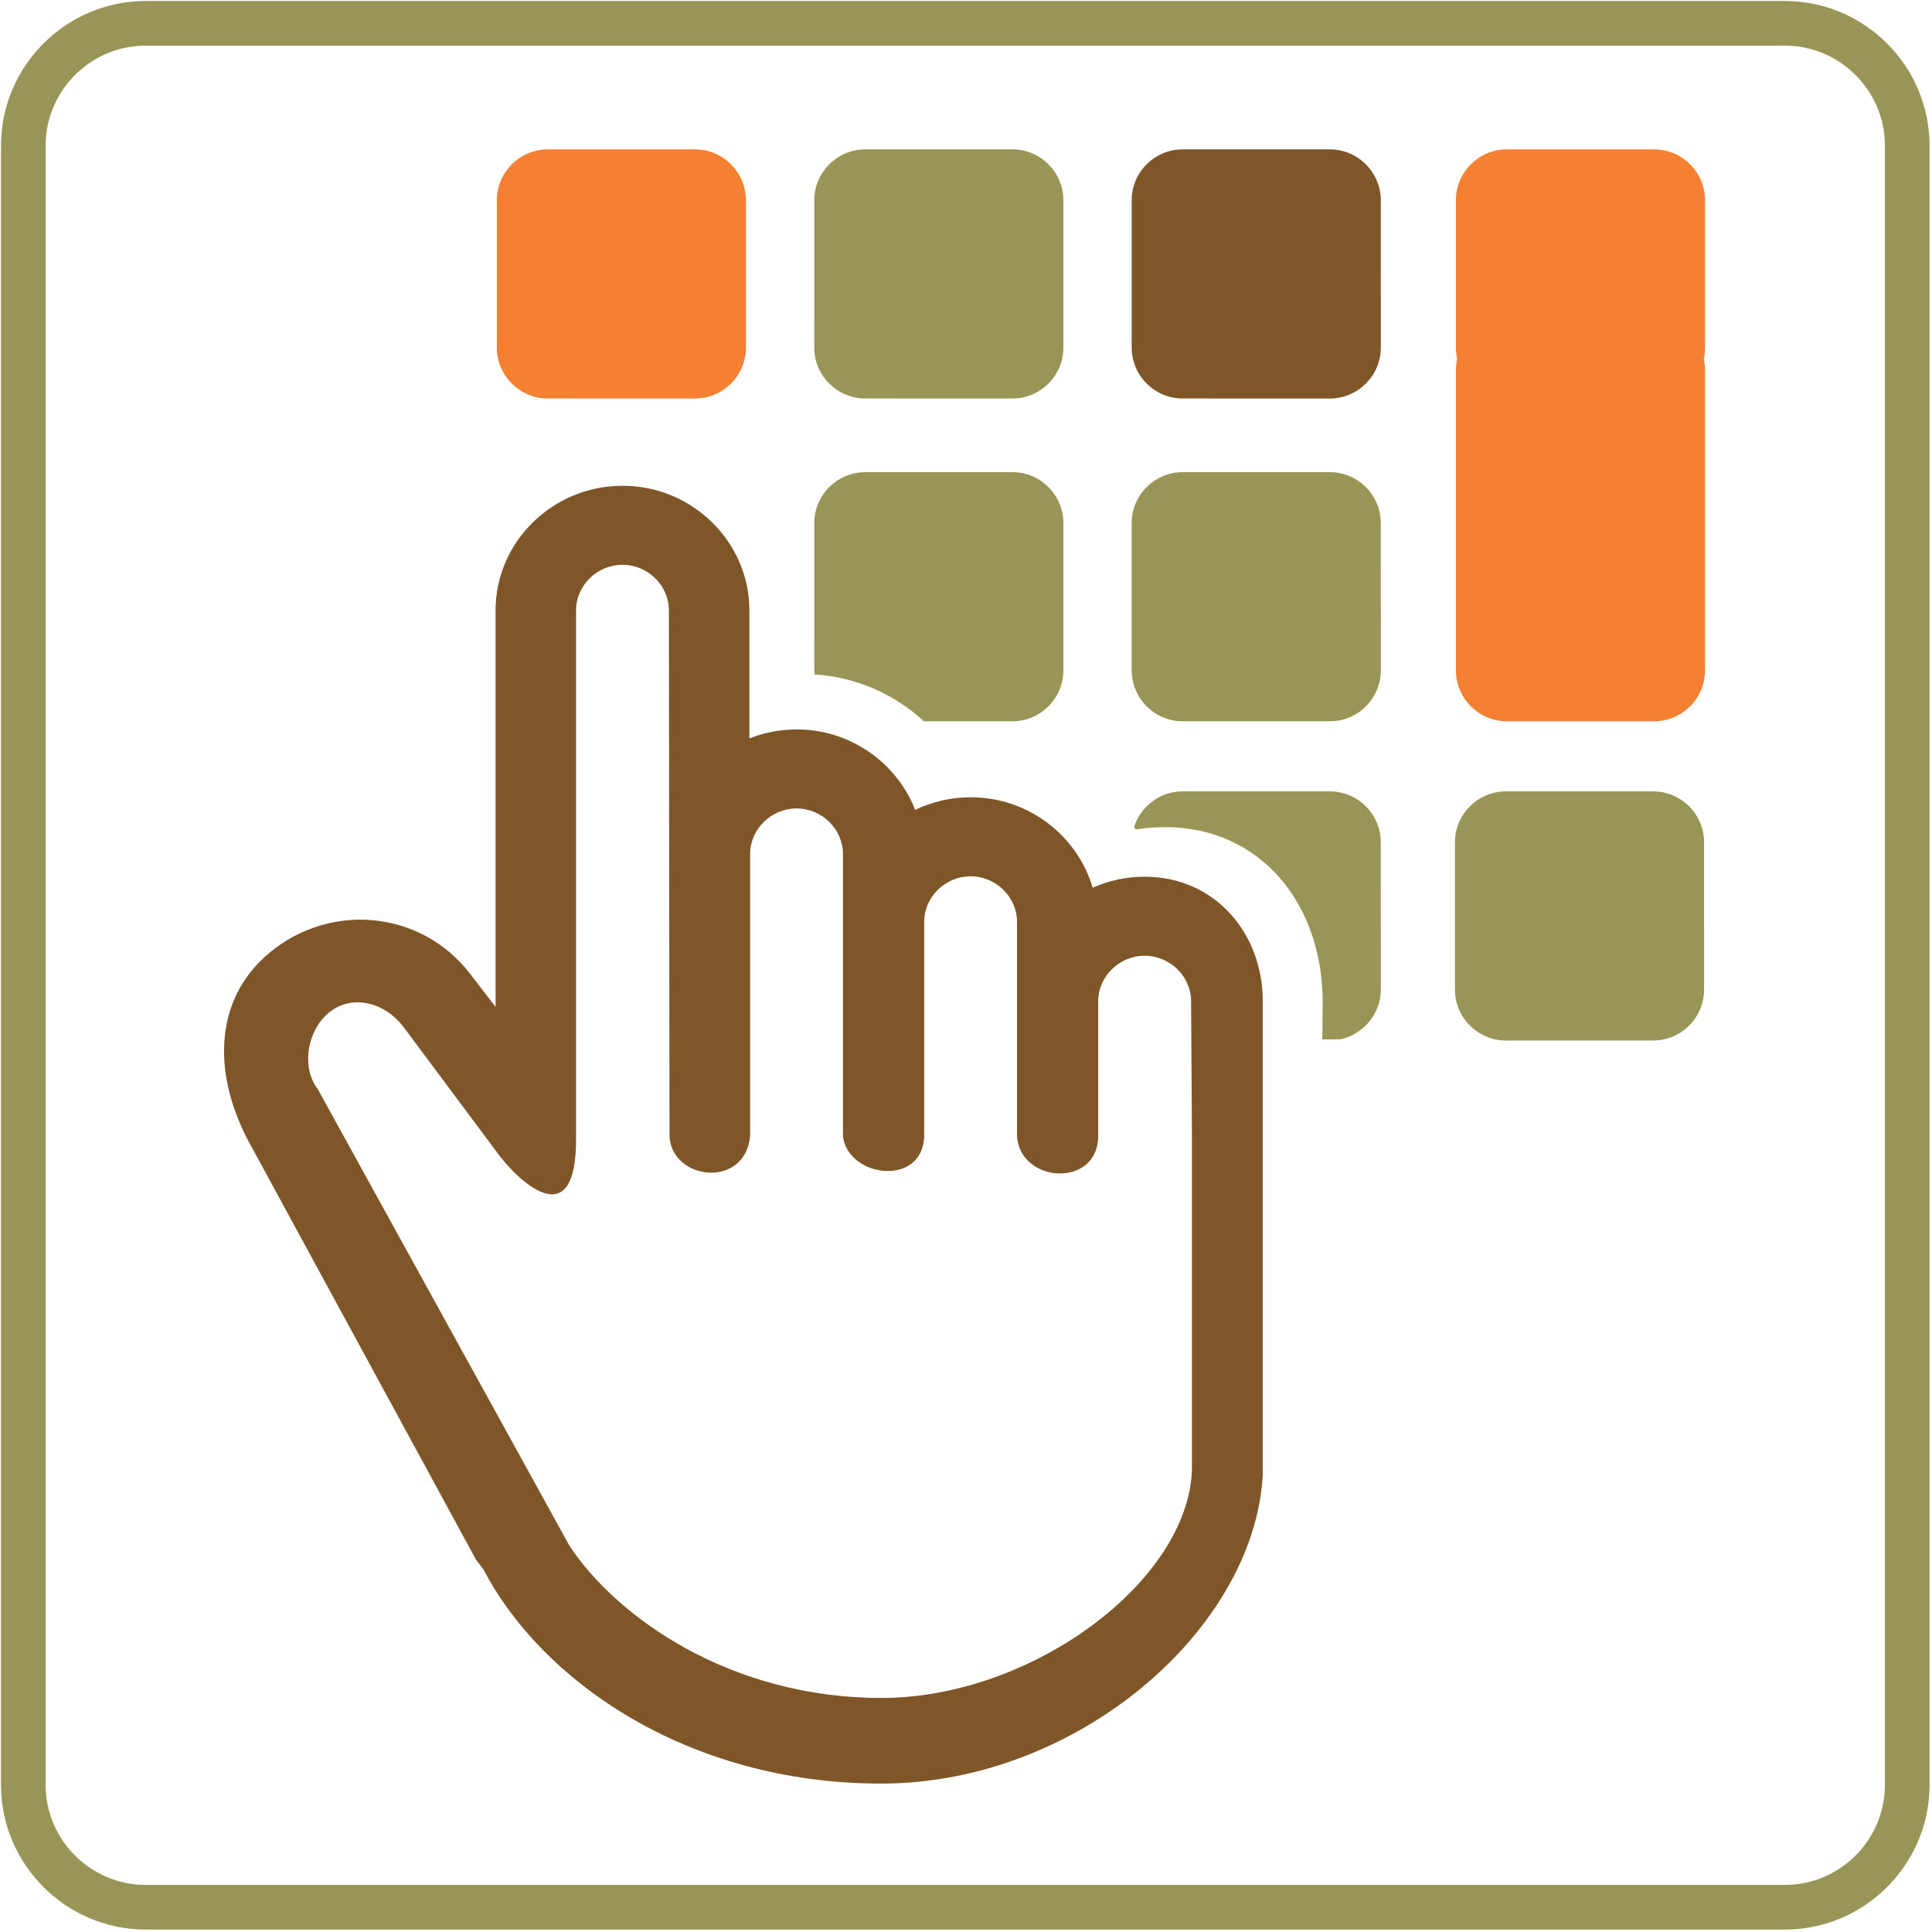 <?xml version="1.0" encoding="utf-8"?>
<!DOCTYPE svg PUBLIC "-//W3C//DTD SVG 1.1//EN" "http://www.w3.org/Graphics/SVG/1.1/DTD/svg11.dtd">
<svg version="1.1" xmlns="http://www.w3.org/2000/svg" xmlns:xlink="http://www.w3.org/1999/xlink" x="0px" y="0px" width="216px" height="216px" viewBox="0 0 216 216" enable-background="new 0 0 216 216" xml:space="preserve">
<path id="_x33_" fill-rule="evenodd" clip-rule="evenodd" fill="#F58031" d="M190.618,58.191l0.008,0.289v16.471
	c0,3.129-2.563,5.69-5.694,5.69l-16.467-0.002c-3.128,0-5.694-2.557-5.694-5.688V58.476l0.012-0.305l-0.012-0.305V41.39
	c0-0.433,0.053-0.855,0.146-1.261c-0.093-0.408-0.146-0.833-0.146-1.265V22.387c0-3.125,2.563-5.685,5.694-5.688h16.467
	c3.131,0,5.694,2.565,5.694,5.694v16.469c0,0.438-0.049,0.863-0.143,1.271c0.09,0.406,0.143,0.831,0.143,1.263v16.469
	L190.618,58.191L190.618,58.191z M61.236,16.699h16.473c3.127,0,5.688,2.565,5.688,5.694v16.469c0,3.129-2.561,5.692-5.69,5.692
	L61.236,44.55c-3.127,0-5.69-2.557-5.69-5.687V22.387C55.545,19.262,58.106,16.703,61.236,16.699L61.236,16.699z"/>
<path id="_x32_" fill-rule="evenodd" clip-rule="evenodd" fill="#999557" d="M16.284,0.112h183.273c8.896,0,16.17,7.277,16.17,16.17
	v183.275c0,8.892-7.274,16.17-16.17,16.17H16.284c-8.895,0-16.172-7.278-16.172-16.17V16.282C0.112,7.389,7.389,0.112,16.284,0.112
	L16.284,0.112z M16.284,5.102h183.273c6.149,0,11.178,5.031,11.178,11.18v183.275c0,6.149-5.028,11.178-11.178,11.178H16.284
	c-6.149,0-11.182-5.028-11.182-11.178V16.282C5.102,10.133,10.135,5.102,16.284,5.102L16.284,5.102z M168.355,88.476h16.47
	c3.132,0,5.691,2.563,5.691,5.695l0.004,16.469c0,3.129-2.563,5.692-5.695,5.692l-16.47-0.004c-3.128,0-5.69-2.56-5.69-5.687V94.165
	C162.665,91.039,165.228,88.482,168.355,88.476L168.355,88.476z M132.214,88.476h16.47c3.132,0,5.69,2.563,5.69,5.695l0.005,16.469
	c0,2.711-1.958,4.993-4.505,5.559l-2.035,0.008l0.037-4.196c0-10.867-6.873-19.539-17.628-19.537c-1.105,0-2.202,0.089-3.282,0.27
	l-0.175-0.287C127.518,90.16,129.683,88.48,132.214,88.476L132.214,88.476z M132.214,52.788h16.47c3.132,0,5.69,2.563,5.69,5.692
	l0.005,16.471c0,3.129-2.563,5.69-5.695,5.69l-16.47-0.002c-3.128,0-5.691-2.557-5.691-5.688V58.476
	C126.522,55.351,129.086,52.792,132.214,52.788L132.214,52.788z M96.728,52.788h16.469c3.132,0,5.69,2.563,5.69,5.692v16.471
	c0,3.129-2.563,5.69-5.69,5.69l-9.909-0.002c-3.3-3.05-7.612-4.949-12.236-5.242c-0.01-0.146-0.016-0.297-0.016-0.447l0.002-16.475
	C91.037,55.351,93.596,52.792,96.728,52.788L96.728,52.788z M96.728,16.699h16.469c3.132,0,5.69,2.565,5.69,5.694v16.469
	c0,3.129-2.563,5.692-5.69,5.692L96.728,44.55c-3.131,0-5.692-2.557-5.692-5.687l0.002-16.477
	C91.037,19.262,93.596,16.703,96.728,16.699L96.728,16.699z"/>
<path id="_x31_" fill-rule="evenodd" clip-rule="evenodd" fill="#7E5628" d="M132.214,16.699h16.47c3.132,0,5.69,2.565,5.69,5.694
	l0.005,16.469c0,3.129-2.563,5.692-5.695,5.692l-16.47-0.004c-3.128,0-5.691-2.557-5.691-5.687V22.387
	C126.522,19.262,129.086,16.703,132.214,16.699L132.214,16.699z M133.262,164.127v-37.072l-0.098-15.107
	c0-2.786-2.356-5.096-5.188-5.096c-2.839,0-5.194,2.312-5.194,5.096c0.004,5.034,0,10.075,0,15.107c-0.062,5.76-8.692,5.272-9.078,0
	v-23.991c0-2.782-2.352-5.093-5.189-5.093c-2.835-0.002-5.189,2.311-5.189,5.098c0.002,7.991,0,15.989,0,23.986
	c-0.195,5.662-8.485,4.623-9.082,0V95.481c0-2.783-2.352-5.094-5.189-5.094c-2.837-0.002-5.191,2.311-5.191,5.096
	c0.002,10.522,0,21.052,0,31.572c-0.604,5.902-8.824,4.895-9.011-0.068L74.784,68.24c0-2.79-2.354-5.095-5.189-5.095
	c-2.837-0.002-5.191,2.311-5.191,5.095v58.814c0.138,11.523-6.702,4.753-8.855,1.763l-0.144-0.194v-0.004l-10.343-13.875
	c-1.964-2.551-5.471-3.623-8.075-1.698c-2.598,1.93-3.404,6.198-1.442,8.753l28.111,51c5.329,8.079,18.048,17.035,34.882,17.035
	c16.843,0,34.316-13.059,34.723-25.508V164.127L133.262,164.127z M30.84,105.962L30.84,105.962c6.895-5.109,16.491-3.877,21.7,2.892
	l2.866,3.721V68.24c0-7.665,6.385-13.93,14.19-13.93v-0.002c7.805,0,14.188,6.271,14.188,13.932v14.314
	c1.633-0.646,3.412-1.001,5.272-1.001v-0.004c6.036,0,11.221,3.753,13.262,8.997c1.878-0.904,3.979-1.41,6.198-1.41v-0.002
	c6.457,0,11.944,4.293,13.645,10.116c1.779-0.794,3.745-1.233,5.816-1.233l0,0c7.803,0,13.205,6.271,13.205,13.93v52.959
	c-0.975,17.34-20.824,34.501-42.643,34.501c-21.813-0.004-38.055-11.597-44.474-23.92l-0.857-1.133l-25.441-46.792
	C23.585,119.643,23.943,111.074,30.84,105.962L30.84,105.962z"/>
</svg>
